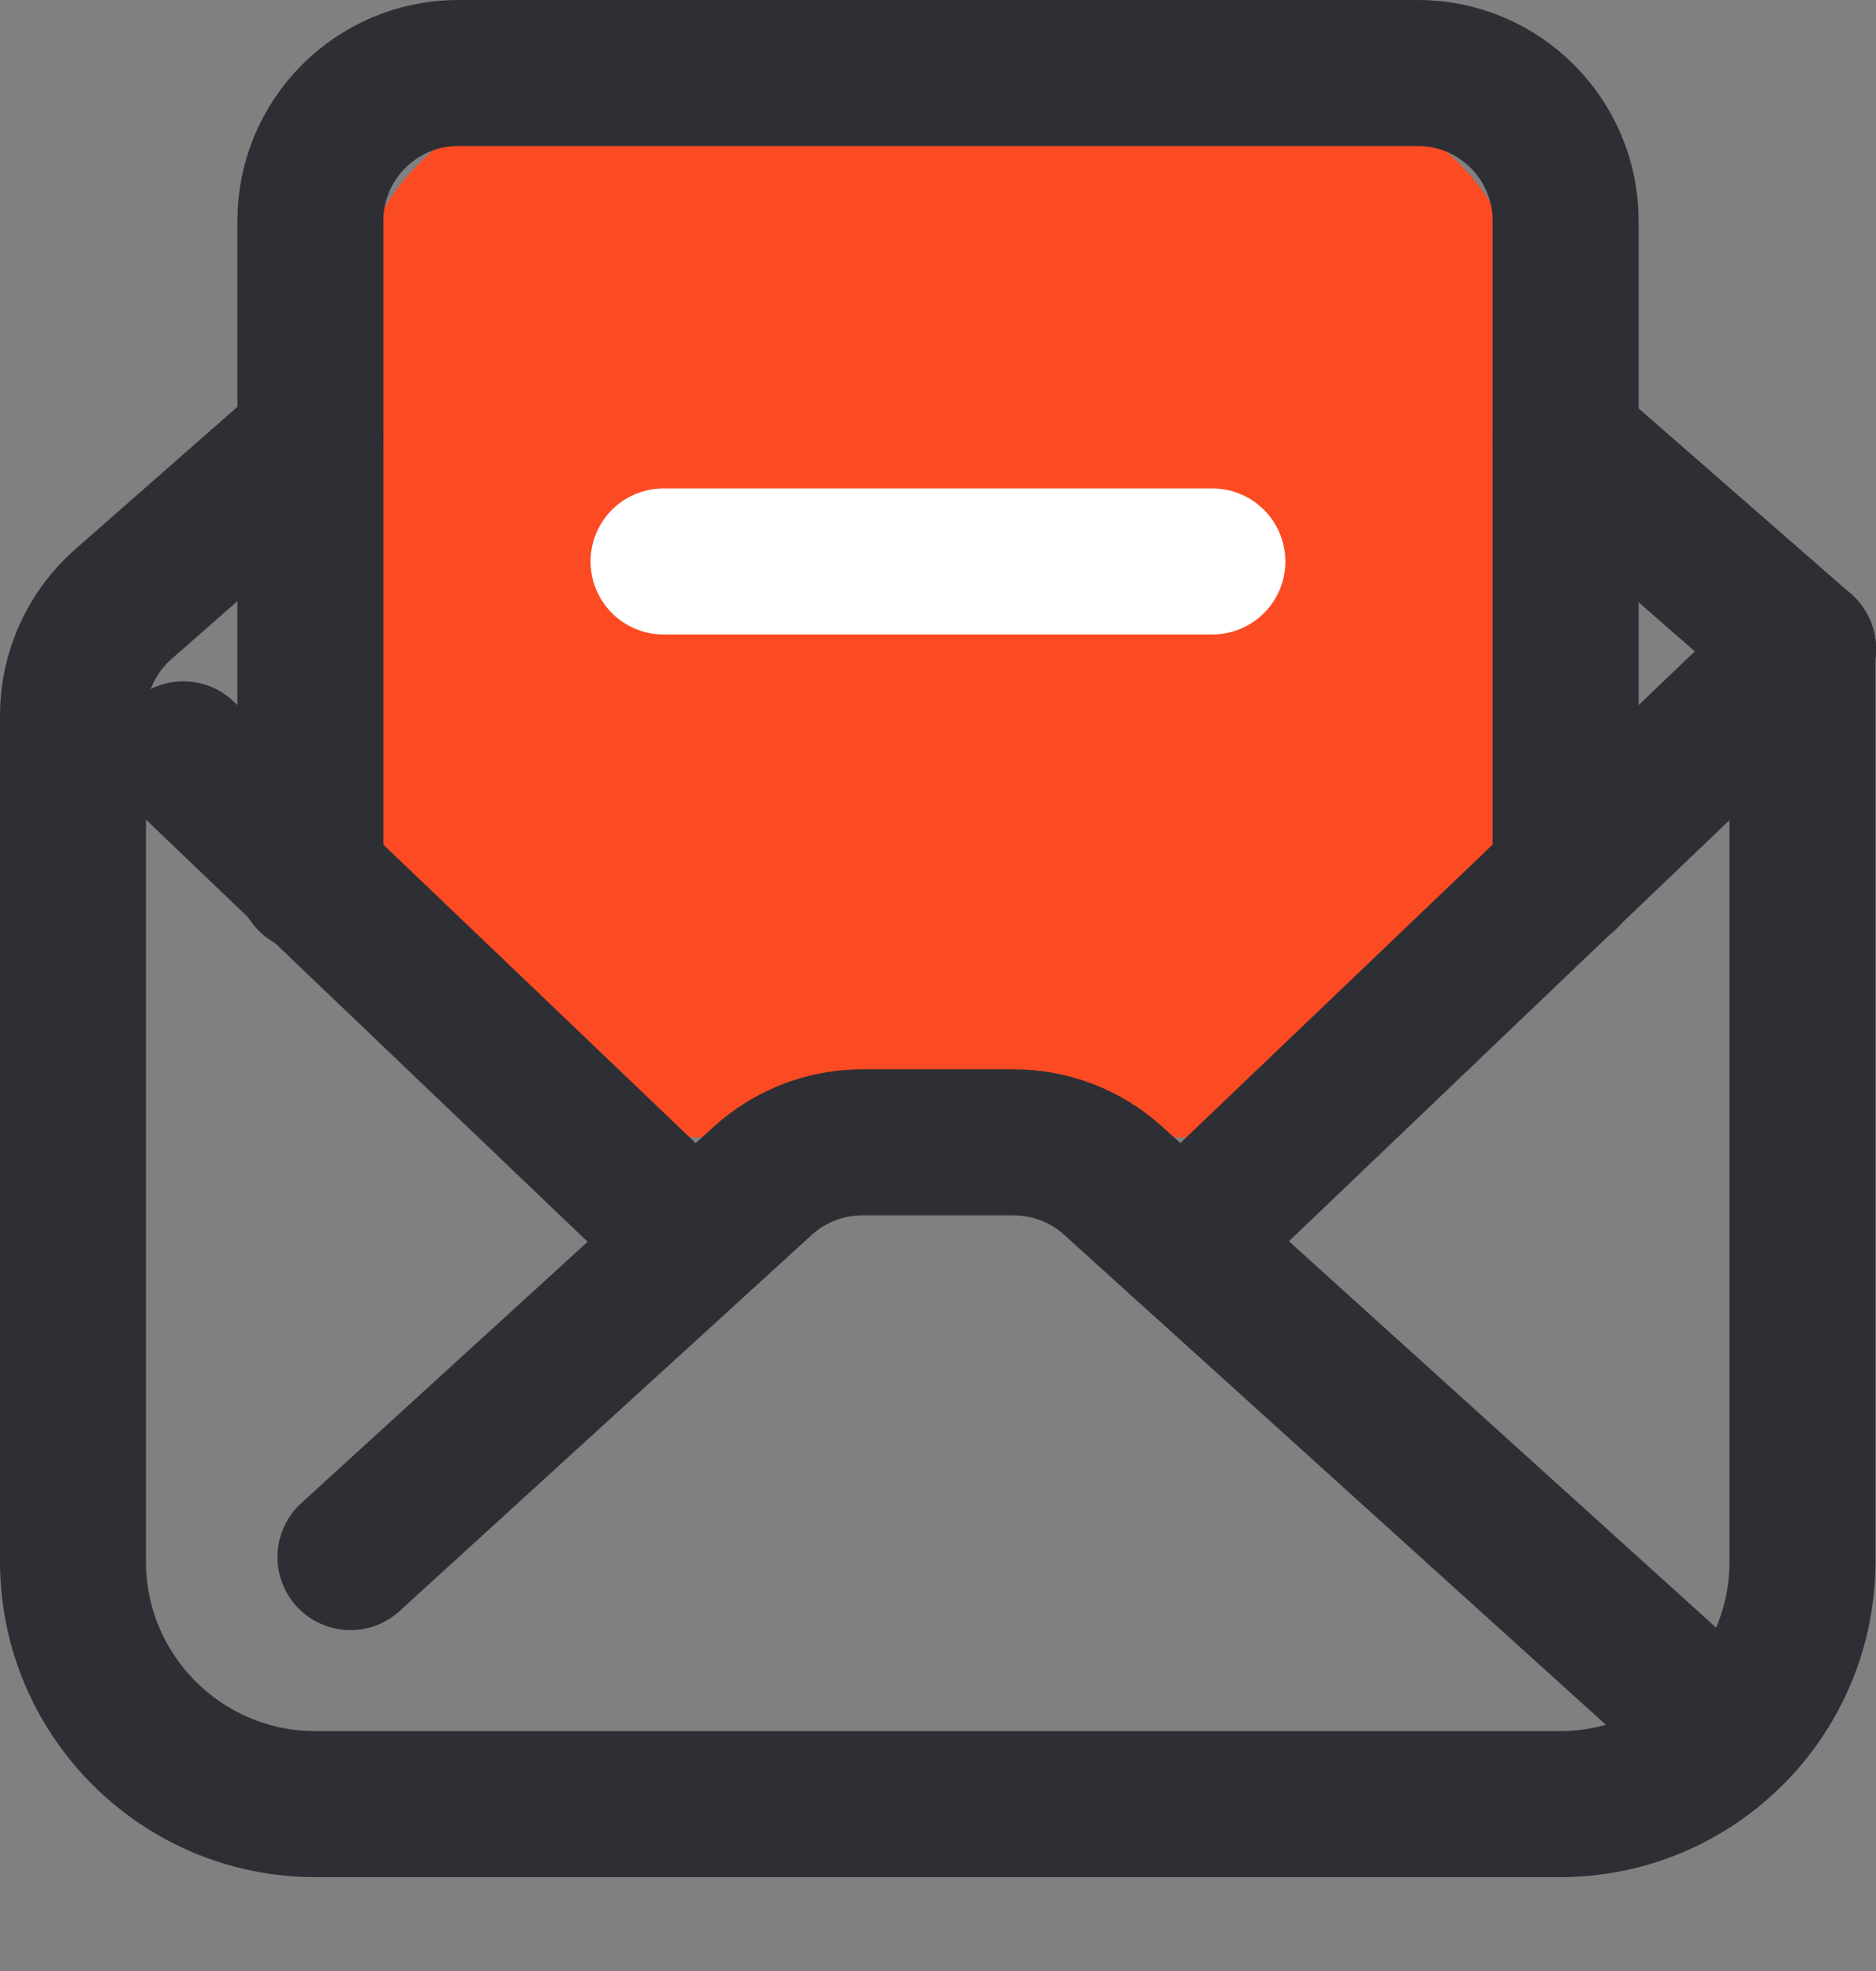 <svg width="20" height="21" viewBox="0 0 20 21" fill="none" xmlns="http://www.w3.org/2000/svg">
<rect x="0" y="0" width="20" height="21" fill="#808080" stroke="none"/>
<path d="M13.769 0.998H6.255C4.864 0.998 3.736 2.126 3.736 3.517V9.599C3.736 10.99 4.864 12.118 6.255 12.118H13.769C15.16 12.118 16.288 10.99 16.288 9.599V3.517C16.288 2.126 15.16 0.998 13.769 0.998Z" fill="#FC4B23"/>
<path d="M17.796 17.939L11.862 12.575C11.571 12.314 11.197 12.171 10.805 12.171H9.195C8.803 12.171 8.429 12.314 8.138 12.575L3.736 16.59" stroke="#2E2F35" stroke-width="1.556" stroke-linecap="round" stroke-linejoin="round"/>
<path d="M1.954 8.037L3.178 9.207L7.401 13.24" stroke="#2E2F35" stroke-width="1.556" stroke-linecap="round" stroke-linejoin="round"/>
<path d="M19.222 6.914L12.599 13.24" stroke="#2E2F35" stroke-width="1.556" stroke-linecap="round" stroke-linejoin="round"/>
<path d="M3.309 9.367V2.352C3.309 1.485 4.015 0.778 4.883 0.778H15.117C15.985 0.778 16.691 1.485 16.691 2.352V9.338" stroke="#2E2F35" stroke-width="1.556" stroke-linecap="round" stroke-linejoin="round"/>
<path d="M3.309 4.687L1.313 6.439C0.974 6.736 0.778 7.17 0.778 7.621V16.638C0.778 18.064 1.937 19.222 3.362 19.222H16.632C18.058 19.222 19.216 18.064 19.216 16.638V6.914" stroke="#2E2F35" stroke-width="1.556" stroke-linecap="round" stroke-linejoin="round"/>
<path d="M19.222 6.914L16.691 4.705" stroke="#2E2F35" stroke-width="1.556" stroke-linecap="round" stroke-linejoin="round"/>
<path d="M12.925 5.982H7.074" stroke="white" stroke-width="1.556" stroke-linecap="round" stroke-linejoin="round"/>
</svg>

